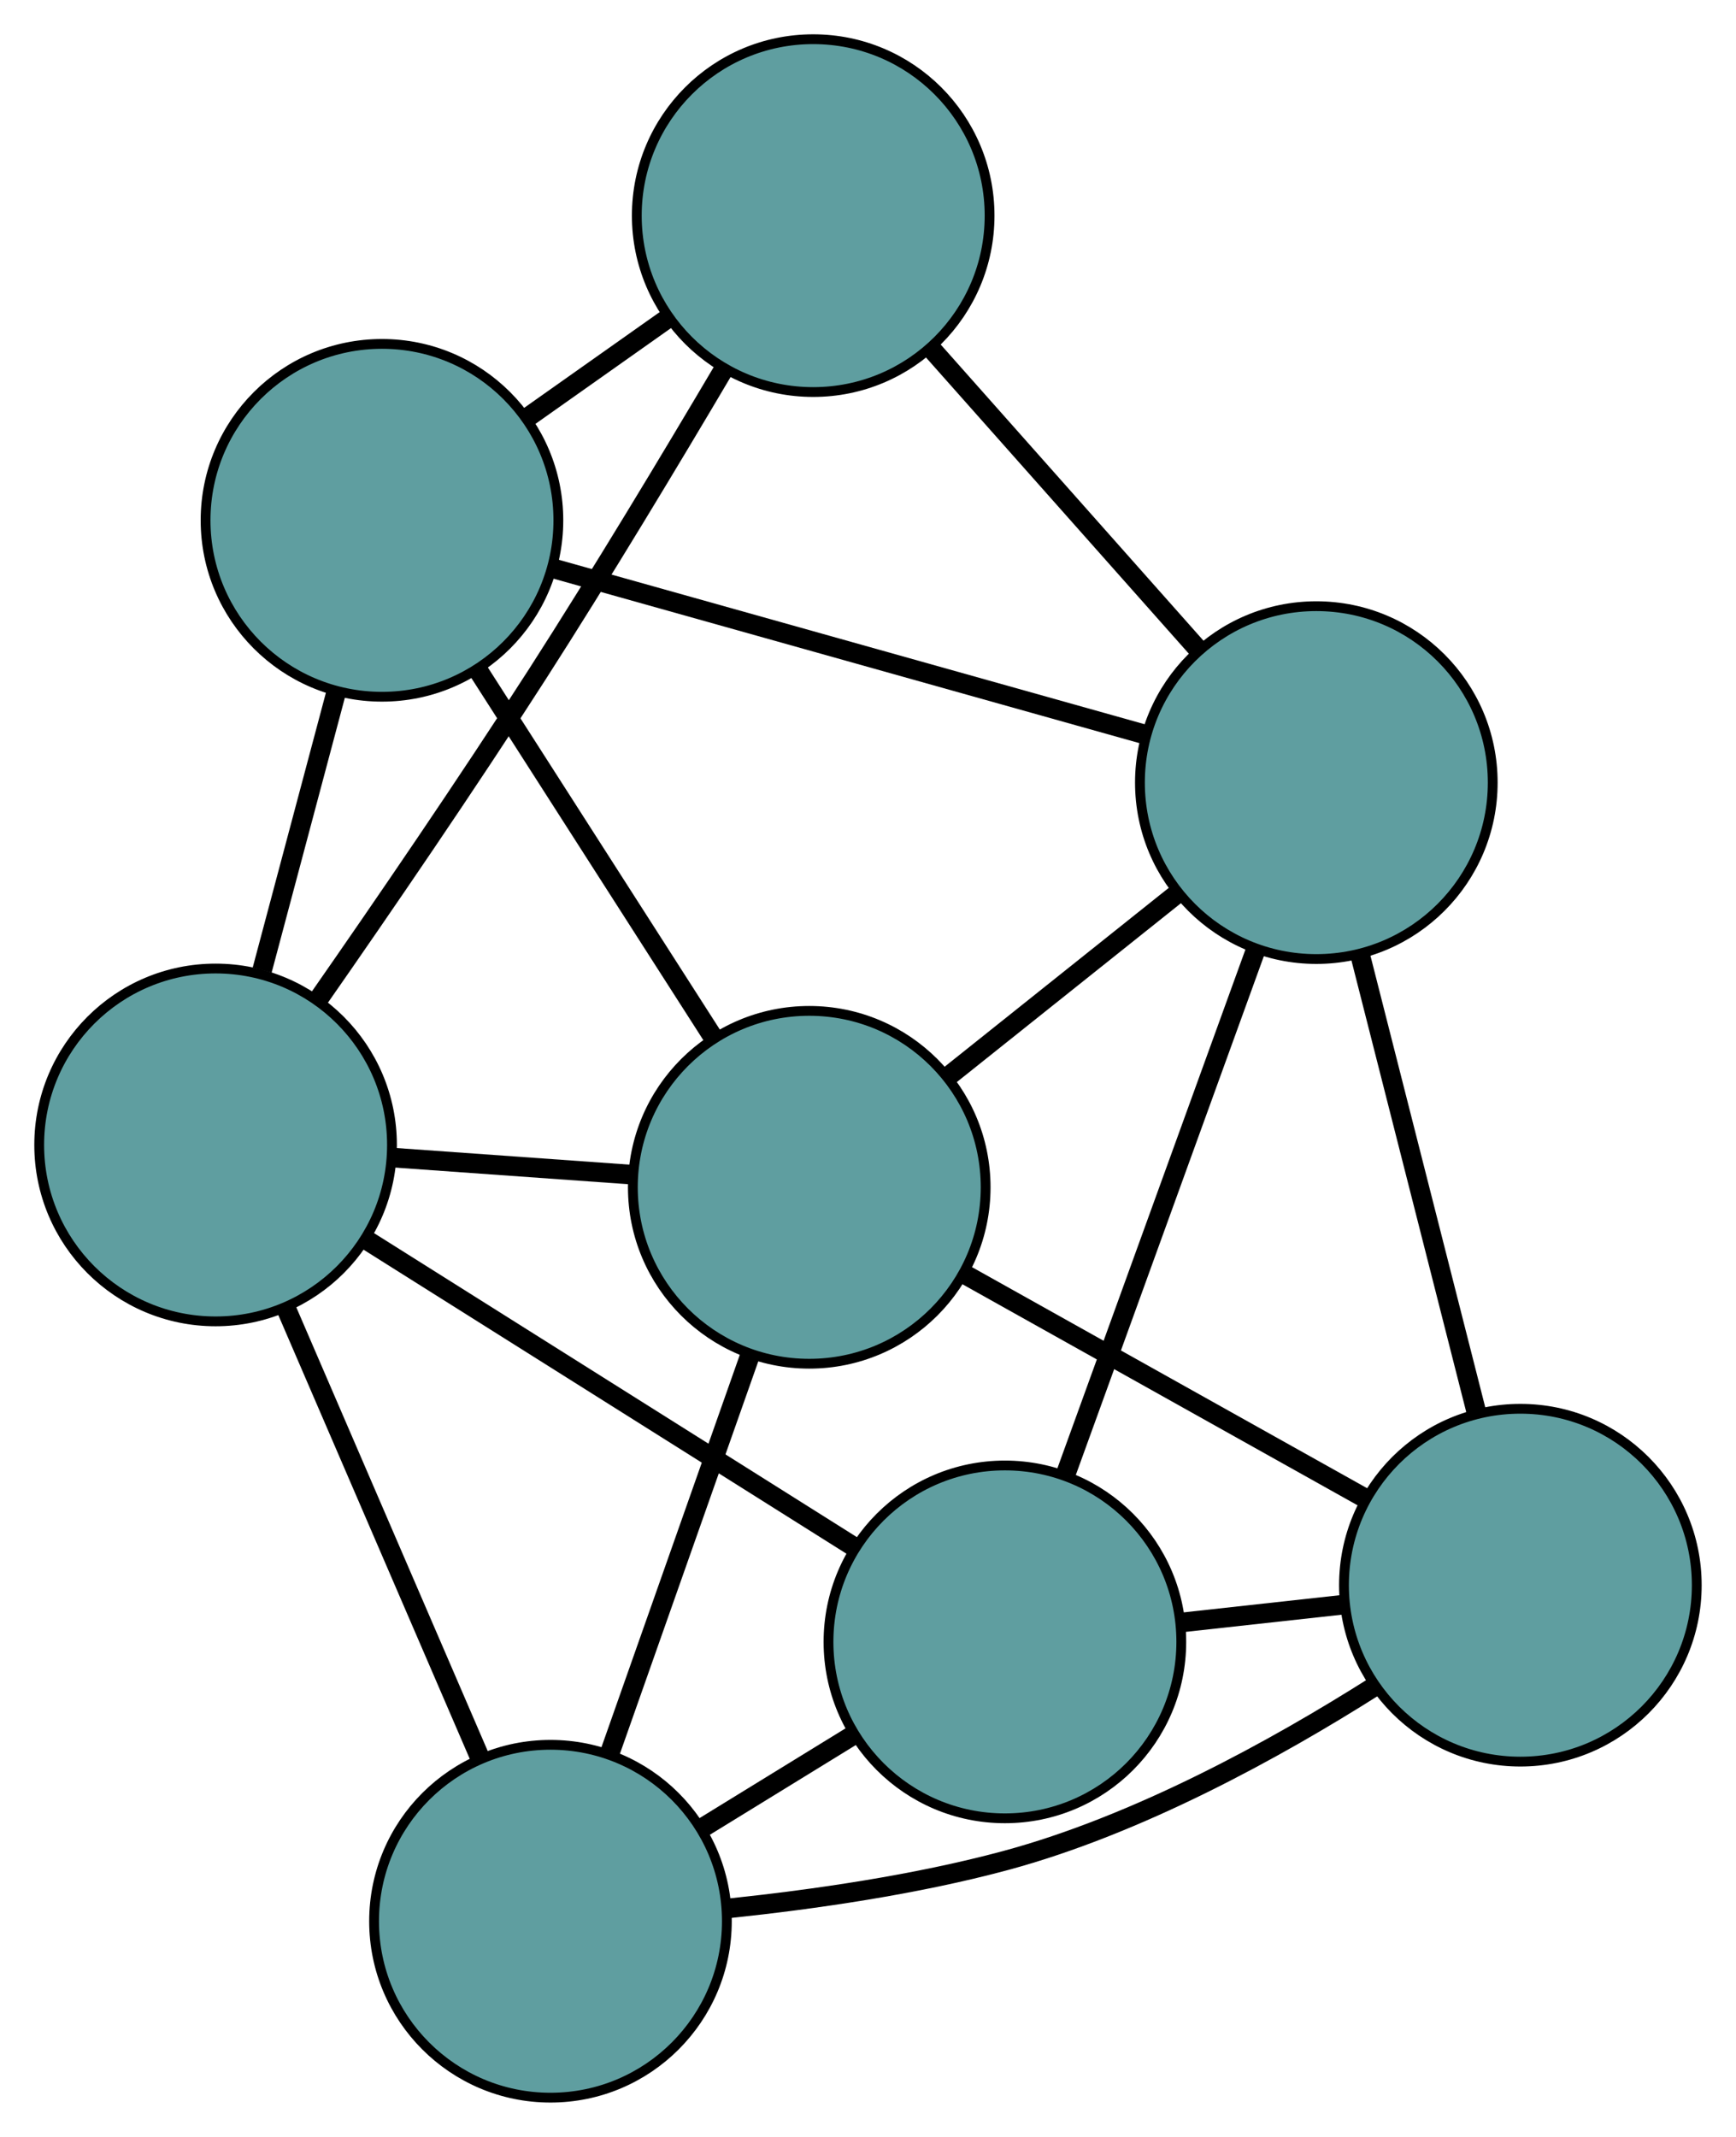 <?xml version="1.0" encoding="UTF-8" standalone="no"?>
<!DOCTYPE svg PUBLIC "-//W3C//DTD SVG 1.1//EN"
 "http://www.w3.org/Graphics/SVG/1.1/DTD/svg11.dtd">
<!-- Generated by graphviz version 2.36.0 (20140111.2315)
 -->
<!-- Title: G Pages: 1 -->
<svg width="100%" height="100%"
 viewBox="0.00 0.00 177.15 218.02" xmlns="http://www.w3.org/2000/svg" xmlns:xlink="http://www.w3.org/1999/xlink">
<g id="graph0" class="graph" transform="scale(1 1) rotate(0) translate(4 214.022)">
<title>G</title>
<!-- 0 -->
<g id="node1" class="node"><title>0</title>
<ellipse fill="cadetblue" stroke="black" cx="98.544" cy="-46.501" rx="18" ry="18"/>
</g>
<!-- 2 -->
<g id="node3" class="node"><title>2</title>
<ellipse fill="cadetblue" stroke="black" cx="52.173" cy="-18" rx="18" ry="18"/>
</g>
<!-- 0&#45;&#45;2 -->
<g id="edge1" class="edge"><title>0&#45;&#45;2</title>
<path fill="none" stroke="black" stroke-width="2" d="M83.103,-37.011C78.15,-33.966 72.665,-30.594 67.705,-27.546"/>
</g>
<!-- 4 -->
<g id="node5" class="node"><title>4</title>
<ellipse fill="cadetblue" stroke="black" cx="151.146" cy="-52.286" rx="18" ry="18"/>
</g>
<!-- 0&#45;&#45;4 -->
<g id="edge2" class="edge"><title>0&#45;&#45;4</title>
<path fill="none" stroke="black" stroke-width="2" d="M116.647,-48.492C121.996,-49.08 127.848,-49.724 133.188,-50.311"/>
</g>
<!-- 5 -->
<g id="node6" class="node"><title>5</title>
<ellipse fill="cadetblue" stroke="black" cx="18" cy="-97.204" rx="18" ry="18"/>
</g>
<!-- 0&#45;&#45;5 -->
<g id="edge3" class="edge"><title>0&#45;&#45;5</title>
<path fill="none" stroke="black" stroke-width="2" d="M83.014,-56.277C68.752,-65.255 47.73,-78.489 33.482,-87.458"/>
</g>
<!-- 6 -->
<g id="node7" class="node"><title>6</title>
<ellipse fill="cadetblue" stroke="black" cx="130.325" cy="-134.173" rx="18" ry="18"/>
</g>
<!-- 0&#45;&#45;6 -->
<g id="edge4" class="edge"><title>0&#45;&#45;6</title>
<path fill="none" stroke="black" stroke-width="2" d="M104.823,-63.822C110.431,-79.292 118.597,-101.819 124.168,-117.186"/>
</g>
<!-- 1 -->
<g id="node2" class="node"><title>1</title>
<ellipse fill="cadetblue" stroke="black" cx="34.978" cy="-160.934" rx="18" ry="18"/>
</g>
<!-- 3 -->
<g id="node4" class="node"><title>3</title>
<ellipse fill="cadetblue" stroke="black" cx="78.982" cy="-192.022" rx="18" ry="18"/>
</g>
<!-- 1&#45;&#45;3 -->
<g id="edge5" class="edge"><title>1&#45;&#45;3</title>
<path fill="none" stroke="black" stroke-width="2" d="M49.876,-171.459C54.464,-174.7 59.513,-178.267 64.1,-181.508"/>
</g>
<!-- 1&#45;&#45;5 -->
<g id="edge6" class="edge"><title>1&#45;&#45;5</title>
<path fill="none" stroke="black" stroke-width="2" d="M30.339,-143.519C27.982,-134.674 25.124,-123.945 22.752,-115.041"/>
</g>
<!-- 1&#45;&#45;6 -->
<g id="edge7" class="edge"><title>1&#45;&#45;6</title>
<path fill="none" stroke="black" stroke-width="2" d="M52.466,-156.025C69.67,-151.197 95.783,-143.868 112.948,-139.05"/>
</g>
<!-- 7 -->
<g id="node8" class="node"><title>7</title>
<ellipse fill="cadetblue" stroke="black" cx="78.58" cy="-92.882" rx="18" ry="18"/>
</g>
<!-- 1&#45;&#45;7 -->
<g id="edge8" class="edge"><title>1&#45;&#45;7</title>
<path fill="none" stroke="black" stroke-width="2" d="M44.872,-145.492C52.008,-134.354 61.599,-119.386 68.725,-108.263"/>
</g>
<!-- 2&#45;&#45;4 -->
<g id="edge9" class="edge"><title>2&#45;&#45;4</title>
<path fill="none" stroke="black" stroke-width="2" d="M70.456,-19.325C79.085,-20.231 89.464,-21.73 98.565,-24.181 112.158,-27.841 126.148,-35.544 136.277,-41.962"/>
</g>
<!-- 2&#45;&#45;5 -->
<g id="edge10" class="edge"><title>2&#45;&#45;5</title>
<path fill="none" stroke="black" stroke-width="2" d="M44.926,-34.797C39.127,-48.238 31.033,-66.996 25.237,-80.431"/>
</g>
<!-- 2&#45;&#45;7 -->
<g id="edge11" class="edge"><title>2&#45;&#45;7</title>
<path fill="none" stroke="black" stroke-width="2" d="M58.166,-34.992C62.457,-47.16 68.214,-63.486 72.521,-75.698"/>
</g>
<!-- 3&#45;&#45;5 -->
<g id="edge12" class="edge"><title>3&#45;&#45;5</title>
<path fill="none" stroke="black" stroke-width="2" d="M69.819,-176.278C64.417,-167.129 57.376,-155.426 50.818,-145.209 43.62,-133.994 35.119,-121.581 28.573,-112.188"/>
</g>
<!-- 3&#45;&#45;6 -->
<g id="edge13" class="edge"><title>3&#45;&#45;6</title>
<path fill="none" stroke="black" stroke-width="2" d="M91.15,-178.313C99.334,-169.091 110.079,-156.985 118.245,-147.784"/>
</g>
<!-- 4&#45;&#45;6 -->
<g id="edge14" class="edge"><title>4&#45;&#45;6</title>
<path fill="none" stroke="black" stroke-width="2" d="M146.628,-70.055C143.112,-83.884 138.259,-102.973 134.763,-116.721"/>
</g>
<!-- 4&#45;&#45;7 -->
<g id="edge15" class="edge"><title>4&#45;&#45;7</title>
<path fill="none" stroke="black" stroke-width="2" d="M135.401,-61.095C123.229,-67.904 106.459,-77.285 94.295,-84.09"/>
</g>
<!-- 5&#45;&#45;7 -->
<g id="edge16" class="edge"><title>5&#45;&#45;7</title>
<path fill="none" stroke="black" stroke-width="2" d="M36.176,-95.907C43.844,-95.36 52.751,-94.725 60.417,-94.178"/>
</g>
<!-- 6&#45;&#45;7 -->
<g id="edge17" class="edge"><title>6&#45;&#45;7</title>
<path fill="none" stroke="black" stroke-width="2" d="M116.186,-122.89C108.885,-117.064 100.002,-109.975 92.703,-104.151"/>
</g>
</g>
</svg>

